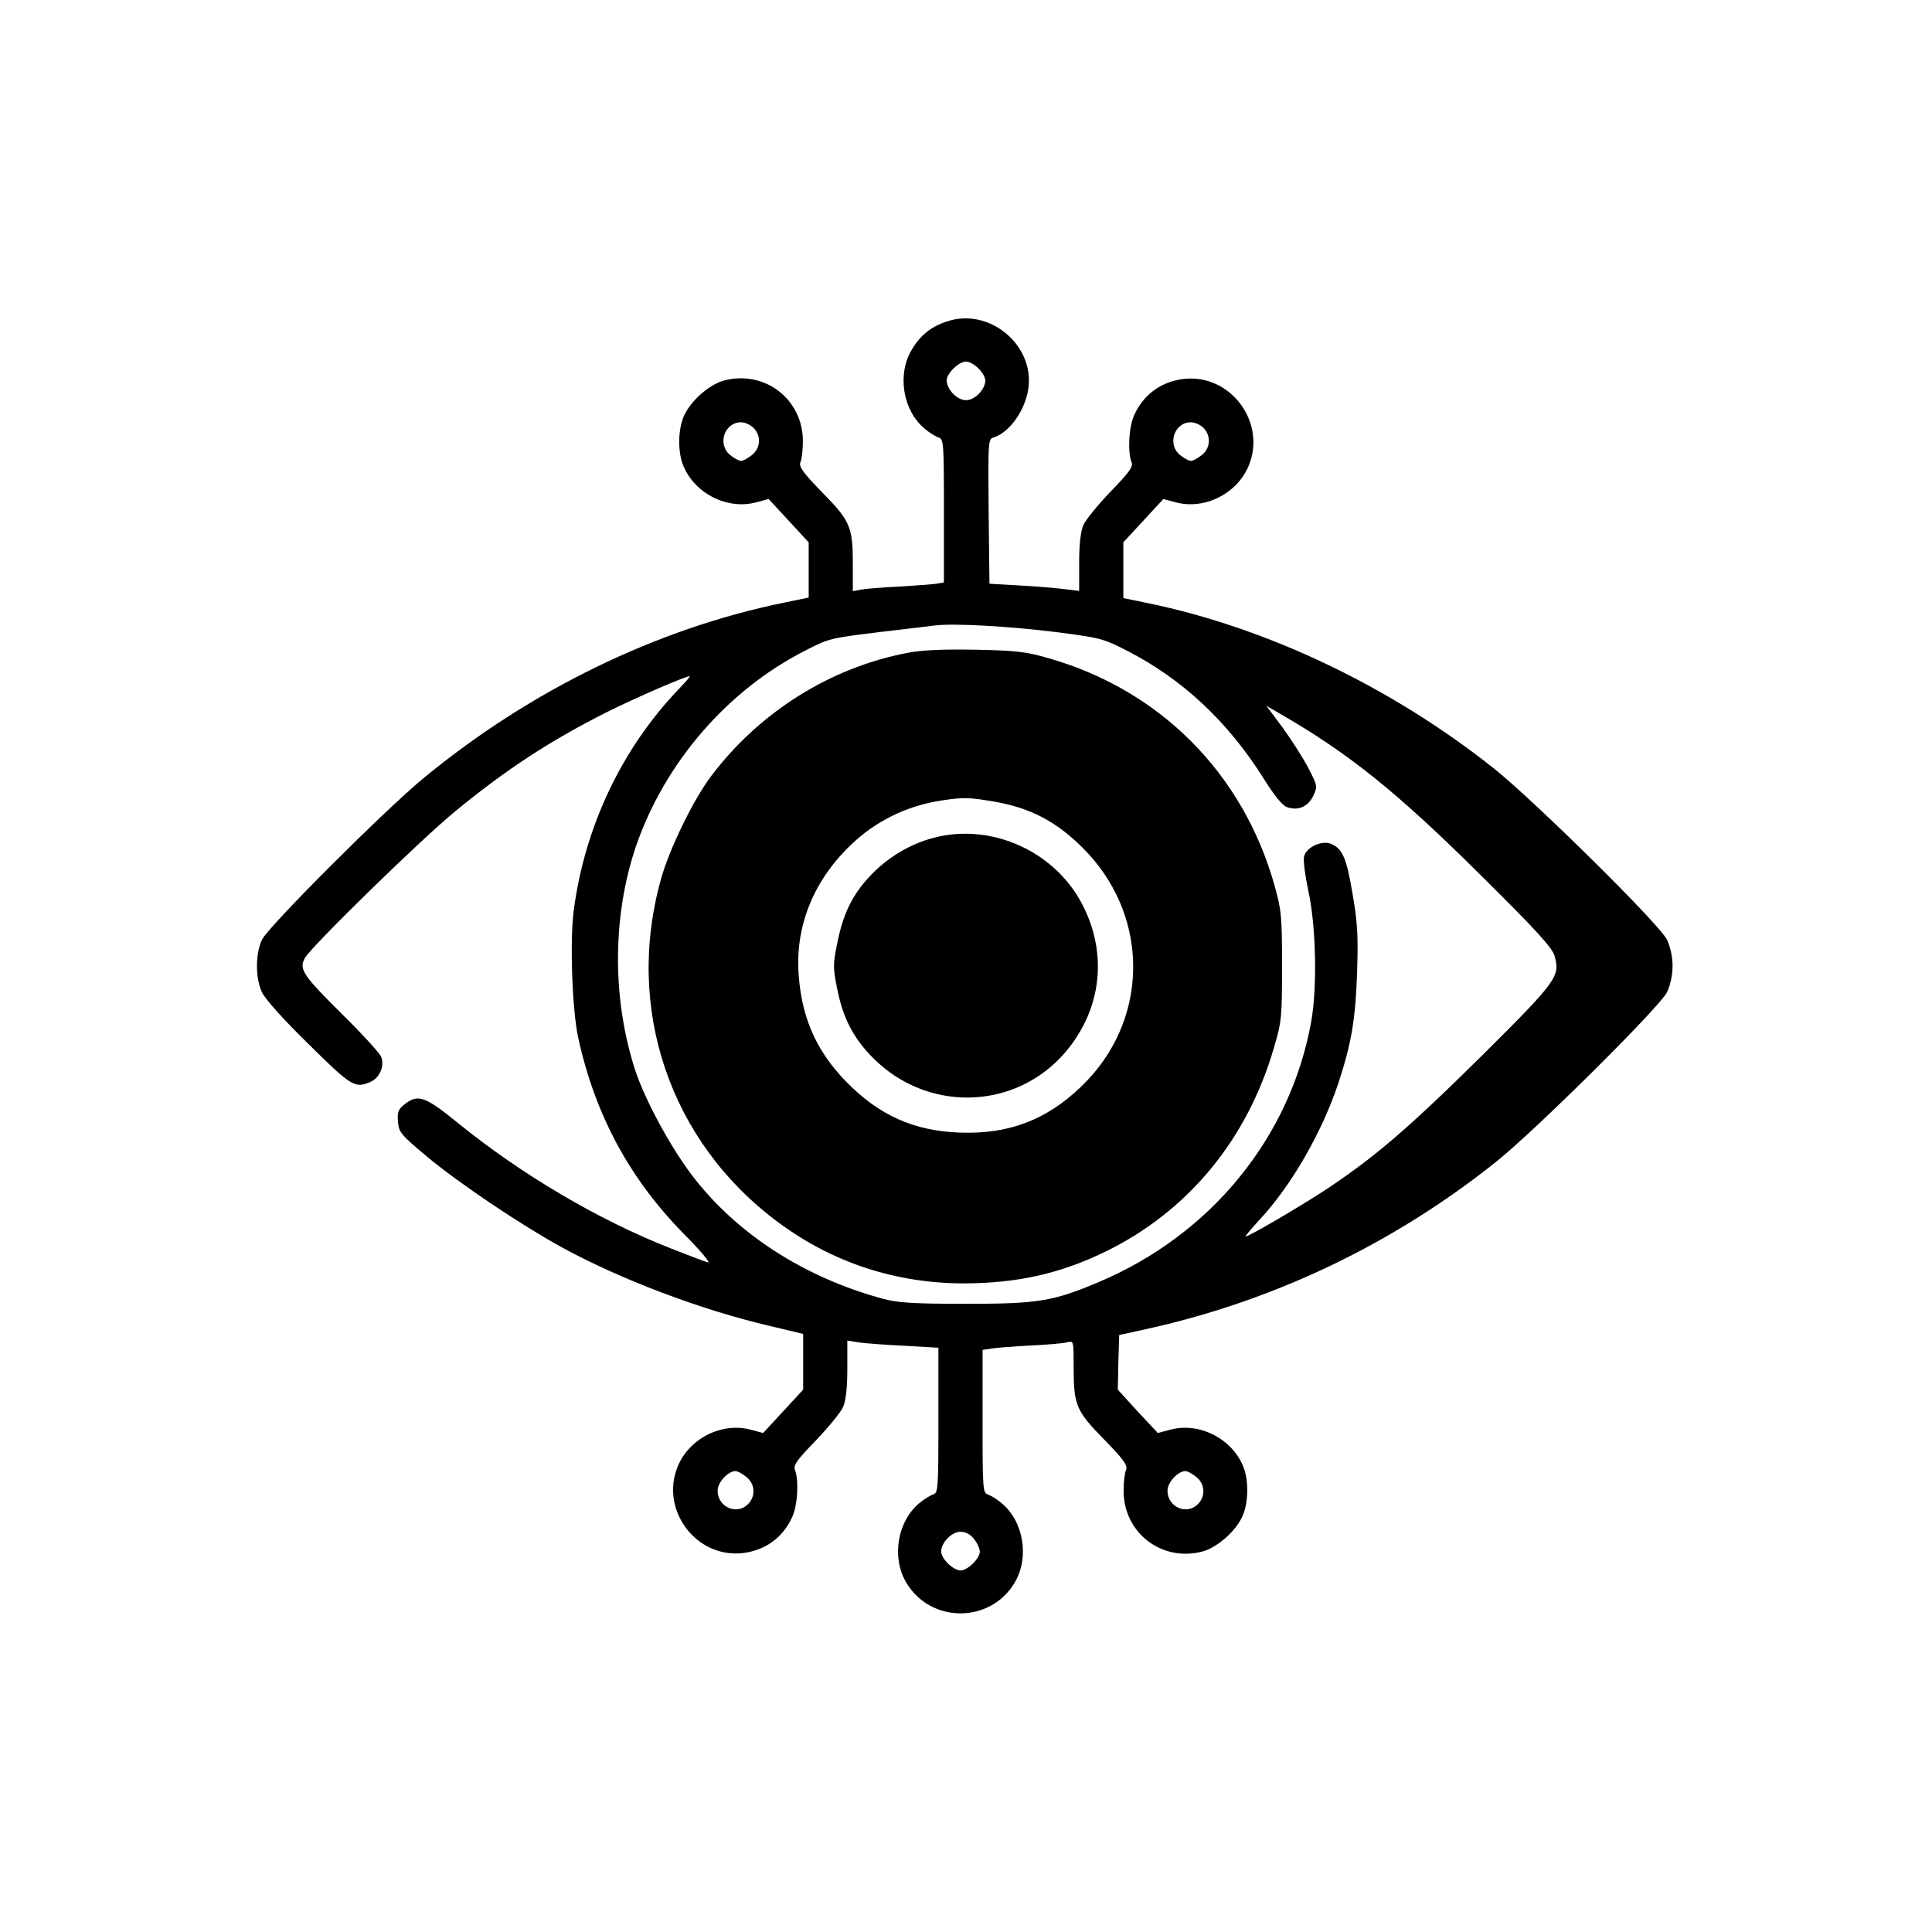 <?xml version="1.0" standalone="no"?>
<!DOCTYPE svg PUBLIC "-//W3C//DTD SVG 20010904//EN"
 "http://www.w3.org/TR/2001/REC-SVG-20010904/DTD/svg10.dtd">
<svg version="1.0" xmlns="http://www.w3.org/2000/svg"
 width="700pt" height="700pt" viewBox="0 0 700 700"
 preserveAspectRatio="xMidYMid meet">
<g transform="translate(0,700) scale(0.1,-0.1)"
fill="#000000" stroke="none">
<path d="M3433 5836 c-60 -19 -99 -51 -130 -104 -53 -89 -32 -219 47 -285 16
-14 39 -28 50 -32 19 -6 20 -15 20 -265 l0 -260 -22 -4 c-13 -3 -73 -7 -135
-11 -62 -3 -126 -8 -142 -11 l-31 -6 0 93 c0 140 -8 160 -110 264 -72 74 -86
94 -80 110 5 11 9 45 9 75 1 153 -138 261 -287 221 -53 -15 -119 -73 -143
-126 -23 -49 -24 -133 -3 -183 42 -101 160 -160 264 -132 l45 12 72 -78 73
-79 0 -100 0 -100 -87 -18 c-462 -94 -921 -317 -1308 -636 -140 -115 -564
-539 -586 -586 -24 -52 -24 -138 0 -190 11 -24 78 -99 168 -187 157 -155 169
-163 227 -137 32 15 50 57 37 90 -5 13 -66 80 -136 149 -147 146 -162 167
-141 208 20 39 421 431 546 533 186 153 345 256 547 358 104 52 286 131 302
131 3 0 -15 -21 -40 -47 -205 -214 -340 -497 -380 -800 -15 -111 -6 -362 16
-463 61 -279 186 -511 384 -712 59 -59 97 -105 86 -102 -11 3 -72 26 -135 51
-262 103 -542 268 -773 456 -117 95 -143 104 -191 66 -23 -18 -27 -28 -24 -63
3 -38 9 -46 103 -125 118 -98 336 -245 490 -330 212 -116 507 -228 758 -286
l117 -28 0 -101 0 -101 -73 -79 -72 -78 -45 12 c-104 28 -222 -31 -264 -132
-66 -158 66 -335 236 -315 81 10 145 56 179 132 19 42 24 133 9 170 -6 16 7
35 76 106 46 48 91 103 99 122 10 24 15 70 15 138 l0 102 43 -7 c23 -3 97 -9
165 -12 l122 -7 0 -263 c0 -254 -1 -263 -20 -269 -11 -4 -34 -18 -50 -32 -79
-66 -100 -196 -47 -286 88 -150 306 -150 394 0 53 90 32 220 -47 286 -16 14
-39 28 -50 32 -19 6 -20 15 -20 265 l0 259 33 5 c17 3 82 8 142 11 61 3 120 8
133 12 22 5 22 4 22 -88 0 -140 8 -160 110 -264 72 -74 86 -94 80 -110 -5 -11
-9 -45 -9 -75 -1 -153 138 -261 287 -221 53 15 119 73 143 126 23 49 24 133 3
183 -42 101 -160 160 -264 132 l-45 -12 -73 78 -72 79 2 99 3 99 105 23 c462
103 890 309 1260 604 145 116 594 562 620 615 12 26 20 62 20 95 0 33 -8 69
-20 95 -26 55 -477 500 -625 619 -372 296 -821 511 -1257 601 l-88 18 0 101 0
101 73 79 72 78 45 -12 c104 -28 222 31 264 132 66 158 -66 335 -236 315 -81
-10 -145 -56 -179 -132 -19 -42 -24 -133 -9 -170 6 -16 -7 -35 -76 -106 -46
-48 -91 -103 -99 -122 -10 -24 -15 -70 -15 -137 l0 -101 -57 7 c-32 4 -105 10
-163 13 l-105 6 -3 262 c-2 255 -2 262 18 268 58 18 115 99 126 178 22 157
-141 293 -293 243z m112 -171 c14 -13 25 -33 25 -43 0 -33 -38 -72 -70 -72
-32 0 -70 39 -70 72 0 25 44 68 70 68 12 0 32 -11 45 -25z m-815 -215 c29 -29
26 -74 -6 -99 -15 -12 -32 -21 -39 -21 -7 0 -24 9 -39 21 -48 38 -22 119 39
119 14 0 34 -9 45 -20z m1630 0 c29 -29 26 -74 -6 -99 -15 -12 -32 -21 -39
-21 -7 0 -24 9 -39 21 -48 38 -22 119 39 119 14 0 34 -9 45 -20z m-535 -740
c164 -21 173 -24 259 -68 201 -103 365 -257 494 -462 38 -61 68 -98 84 -104
41 -15 77 1 96 40 16 35 16 36 -18 102 -19 36 -61 102 -93 146 l-59 79 48 -28
c250 -144 424 -283 732 -589 198 -196 255 -259 264 -288 22 -75 11 -91 -264
-364 -265 -262 -389 -369 -573 -490 -99 -64 -270 -164 -282 -164 -3 0 20 27
50 60 116 124 227 318 286 495 47 143 62 229 68 400 4 135 2 179 -16 284 -22
131 -36 165 -77 183 -33 15 -91 -11 -99 -45 -4 -14 4 -71 16 -128 27 -123 32
-346 10 -469 -75 -420 -363 -774 -772 -946 -164 -69 -217 -78 -479 -78 -192 0
-247 4 -300 18 -285 77 -531 235 -693 448 -79 104 -173 278 -207 385 -83 259
-81 557 5 809 104 300 329 562 611 706 87 45 93 46 264 67 96 11 191 23 210
25 67 8 266 -3 435 -24z m-1121 -3061 c32 -25 35 -70 6 -99 -41 -41 -110 -10
-110 49 0 30 38 71 65 71 7 0 24 -9 39 -21z m1630 0 c32 -25 35 -70 6 -99 -41
-41 -110 -10 -110 49 0 30 38 71 65 71 7 0 24 -9 39 -21z m-805 -225 c12 -15
21 -35 21 -46 0 -25 -44 -68 -70 -68 -26 0 -70 43 -70 68 0 33 38 72 70 72 19
0 36 -9 49 -26z"/>
<path d="M3290 4635 c-280 -53 -536 -213 -712 -445 -64 -84 -151 -262 -182
-371 -134 -472 31 -957 424 -1248 197 -146 426 -221 674 -221 195 1 350 36
515 117 297 146 511 406 607 738 28 95 29 109 29 295 0 184 -2 201 -28 295
-115 405 -415 705 -817 820 -83 24 -117 28 -265 31 -119 2 -192 -1 -245 -11z
m316 -540 c128 -23 220 -71 315 -165 239 -236 247 -603 19 -844 -123 -129
-260 -190 -430 -190 -172 -1 -304 50 -423 164 -120 114 -181 240 -193 405 -14
175 51 340 185 470 92 90 207 146 334 165 80 12 98 11 193 -5z"/>
<path d="M3381 3964 c-84 -22 -165 -71 -226 -135 -66 -69 -101 -140 -122 -249
-15 -73 -15 -87 0 -161 21 -108 59 -181 132 -254 193 -192 499 -188 681 7 141
153 171 358 80 542 -98 200 -333 307 -545 250z"/>
</g>
</svg>
